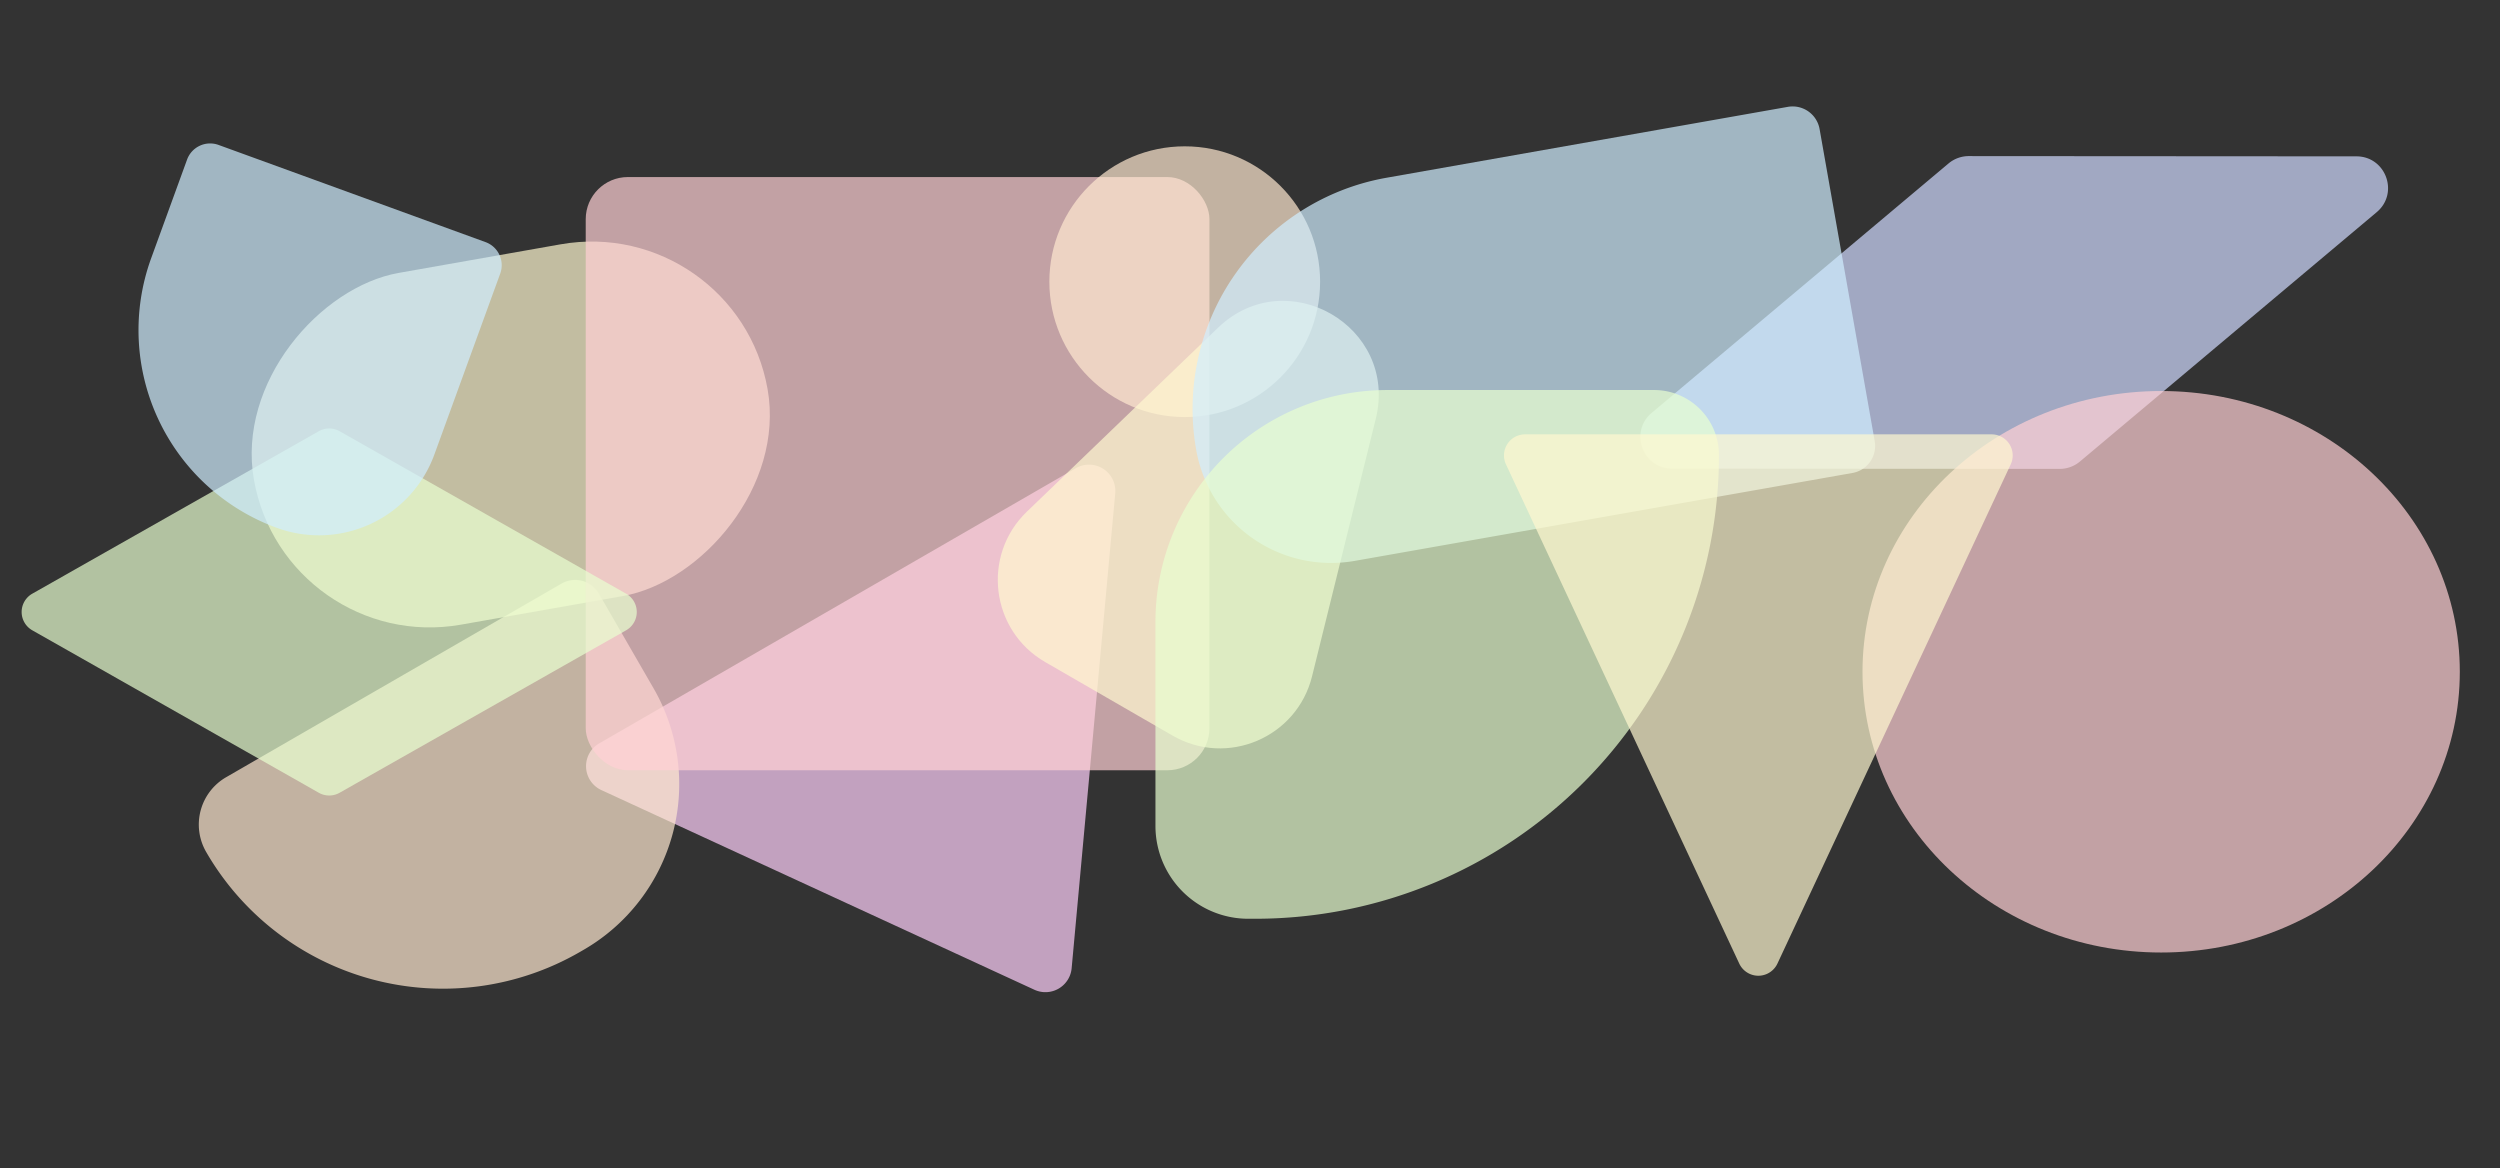 <svg id="Hero_Shapes" data-name="Hero Shapes" xmlns="http://www.w3.org/2000/svg" width="2373.157" height="1109.098" viewBox="0 0 2373.157 1109.098">
  <rect x="0" y="0" width="2373.157" height="1109.098" fill="#333333" stroke="none"/>
  <path id="Polygon_5" data-name="Polygon 5" d="M289.083,28.894a25,25,0,0,1,40.834,0L591.14,398.573A25,25,0,0,1,570.723,438H48.277A25,25,0,0,1,27.86,398.573Z" transform="translate(1282.075 799.598) rotate(150)" fill="rgba(255,208,251,0.7)"/>
  <path id="Rectangle_4" data-name="Rectangle 4" d="M51.929,0H419.513a25.964,25.964,0,0,1,25.964,25.964V129.822A181.751,181.751,0,0,1,263.726,311.573h-4.083A259.644,259.644,0,0,1,0,51.929v0A51.929,51.929,0,0,1,51.929,0Z" transform="translate(169.716 763.728) rotate(-30)" fill="rgba(255,233,208,0.7)"/>
  <rect id="Rectangle_5" data-name="Rectangle 5" width="339" height="495" rx="169.5" transform="matrix(0.174, 0.985, -0.985, 0.174, 699.144, 202.424)" fill="rgba(255,248,208,0.7)"/>
  <rect id="Rectangle_1" data-name="Rectangle 1" width="592.079" height="563.112" rx="40" transform="translate(556.005 168.071)" fill="rgba(255,209,213,0.7)"/>
  <circle id="Ellipse_1" data-name="Ellipse 1" cx="128.5" cy="128.5" r="128.5" transform="translate(996.118 138.904)" fill="rgba(255,233,208,0.7)"/>
  <path id="Polygon_1" data-name="Polygon 1" d="M103.005,299.566c25.032-86.721,147.908-86.721,172.94,0l69.822,241.893c16.611,57.546-26.574,114.96-86.47,114.96H119.653c-59.9,0-103.081-57.413-86.47-114.96Z" transform="translate(1216.764 0.184) rotate(30)" fill="rgba(255,248,208,0.7)"/>
  <path id="Polygon_2" data-name="Polygon 2" d="M129.816,77.279c9.59-26.295,46.778-26.295,56.368,0L312.251,422.946a30,30,0,0,1,0,20.558L186.184,789.172c-9.59,26.295-46.778,26.295-56.368,0L3.749,443.5a30,30,0,0,1,0-20.558Z" transform="translate(2265.079) rotate(70)" fill="rgba(208,219,255,0.7)"/>
  <path id="Rectangle_3" data-name="Rectangle 3" d="M26,0H326.814a26,26,0,0,1,26,26V505.588A129.983,129.983,0,0,1,222.828,635.57h0A222.828,222.828,0,0,1,0,412.743V26A26,26,0,0,1,26,0Z" transform="matrix(0.174, 0.985, -0.985, 0.174, 1722.745, 96.91)" fill="rgba(208,239,255,0.7)"/>
  <path id="Rectangle_7" data-name="Rectangle 7" d="M61.638,0h0A440.271,440.271,0,0,1,501.909,440.271v6.594a88.054,88.054,0,0,1-88.054,88.054H220.136A220.136,220.136,0,0,1,0,314.784V61.638A61.638,61.638,0,0,1,61.638,0Z" transform="translate(1631.75 370.235) rotate(90)" fill="rgba(233,255,208,0.7)"/>
  <path id="Polygon_3" data-name="Polygon 3" d="M159.794,30.684a20,20,0,0,1,34.8,0l154.2,271.954a20,20,0,0,1,0,19.73L194.59,594.322a20,20,0,0,1-34.8,0L5.593,322.367a20,20,0,0,1,0-19.73Z" transform="translate(625.005 403.749) rotate(90)" fill="rgba(233,255,208,0.7)"/>
  <path id="Rectangle_8" data-name="Rectangle 8" d="M23.31,0H293.039a23.31,23.31,0,0,1,23.31,23.31V206.1A116.55,116.55,0,0,1,199.8,322.646h0A199.8,199.8,0,0,1,0,122.847V23.31A23.31,23.31,0,0,1,23.31,0Z" transform="translate(185.546 129.603) rotate(20)" fill="rgba(208,239,255,0.7)"/>
  <ellipse id="Ellipse_2" data-name="Ellipse 2" cx="283.5" cy="266.5" rx="283.5" ry="266.5" transform="translate(1768.005 371.184)" fill="rgba(255,209,213,0.7)"/>
  <path id="Polygon_4" data-name="Polygon 4" d="M234.755,38.774a20,20,0,0,1,36.239,0l221.453,473.9a20,20,0,0,1-18.119,28.467H31.422A20,20,0,0,1,13.3,512.672Z" transform="translate(1922.005 953.466) rotate(180)" fill="rgba(255,248,208,0.7)"/>
</svg>
